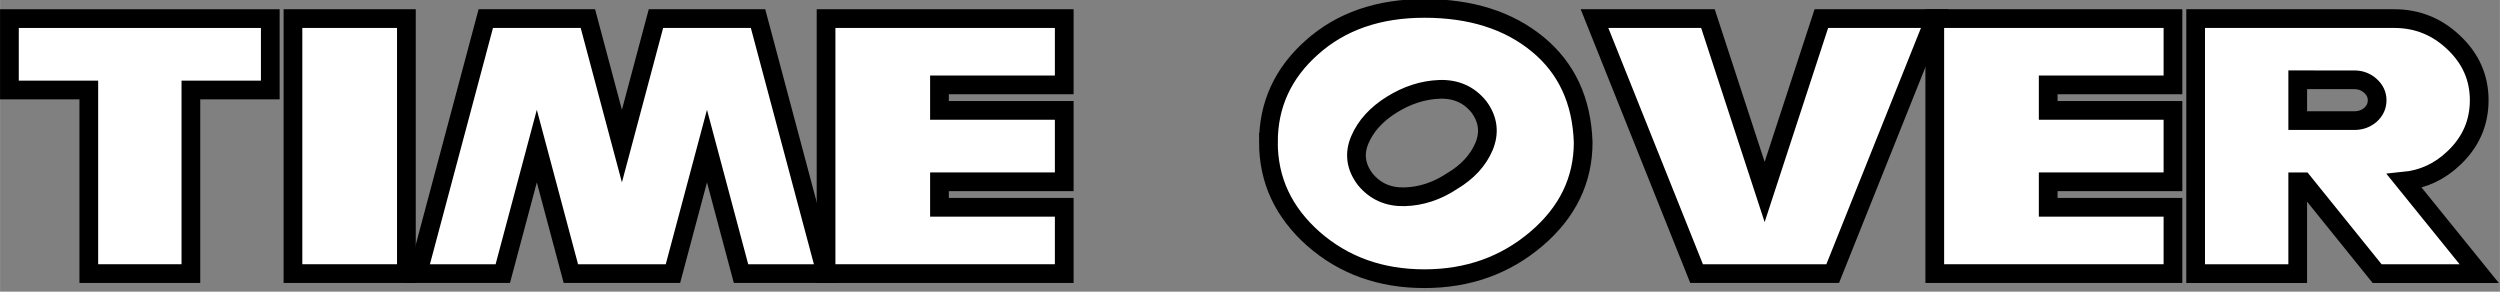<?xml version="1.0" encoding="UTF-8" standalone="no"?>
<!-- Created with Inkscape (http://www.inkscape.org/) -->

<svg
   xmlns:dc="http://purl.org/dc/elements/1.1/"
   xmlns:cc="http://creativecommons.org/ns#"
   xmlns:rdf="http://www.w3.org/1999/02/22-rdf-syntax-ns#"
   xmlns:svg="http://www.w3.org/2000/svg"
   xmlns="http://www.w3.org/2000/svg"
   xmlns:sodipodi="http://sodipodi.sourceforge.net/DTD/sodipodi-0.dtd"
   xmlns:inkscape="http://www.inkscape.org/namespaces/inkscape"
   width="360"
   height="42"
   viewBox="0 0 95.25 11.113"
   version="1.1"
   id="svg8"
   inkscape:version="0.92.3 (2405546, 2018-03-11)"
   sodipodi:docname="Time_Over.svg"
   inkscape:export-filename="/home/stuart/Data/Projects/Code/Godot/Projects/Godot_Sonic_Engine/Source/Assets/Graphics/2D/UI/Time_Over.svg.png"
   inkscape:export-xdpi="96"
   inkscape:export-ydpi="96">
  <rect x="0" y="0" width="95.25" height="11.113" fill="#808080" stroke="none"/>
  <defs
     id="defs2" />
  <sodipodi:namedview
     id="base"
     pagecolor="#ffffff"
     bordercolor="#666666"
     borderopacity="1.0"
     inkscape:pageopacity="0.0"
     inkscape:pageshadow="2"
     inkscape:zoom="5.0104079"
     inkscape:cx="180.12506"
     inkscape:cy="20.72631"
     inkscape:document-units="px"
     inkscape:current-layer="layer1"
     showgrid="false"
     units="px"
     inkscape:window-width="1920"
     inkscape:window-height="1001"
     inkscape:window-x="0"
     inkscape:window-y="27"
     inkscape:window-maximized="1"
     borderlayer="true" />
  <g
     inkscape:label="Layer 1"
     inkscape:groupmode="layer"
     id="layer1"
     transform="translate(0,-285.887)">
    <g
       id="g46"
       transform="matrix(0.674,0,0,0.674,-0.384,96.885)">
      <g
         id="g28">
        <path
           inkscape:connector-curvature="0"
           id="path9"
           style="font-style:normal;font-variant:normal;font-weight:normal;font-stretch:normal;font-size:19.458px;line-height:125%;font-family:NiseSegaSonic;-inkscape-font-specification:'NiseSegaSonic, Normal';font-variant-ligatures:normal;font-variant-caps:normal;font-variant-numeric:normal;font-feature-settings:normal;text-align:center;letter-spacing:0px;word-spacing:0px;writing-mode:lr-tb;text-anchor:middle;fill:#ffffff;fill-opacity:1;stroke:#000000;stroke-width:1.058;stroke-linecap:butt;stroke-linejoin:miter;stroke-miterlimit:4;stroke-dasharray:none;stroke-opacity:1"
           d="m 1.099,285.506 v -4.036 H 15.846 v 4.036 h -4.488 v 10.379 H 5.587 v -10.379 z" />
        <path
           inkscape:connector-curvature="0"
           id="path11"
           style="font-style:normal;font-variant:normal;font-weight:normal;font-stretch:normal;font-size:19.458px;line-height:125%;font-family:NiseSegaSonic;-inkscape-font-specification:'NiseSegaSonic, Normal';font-variant-ligatures:normal;font-variant-caps:normal;font-variant-numeric:normal;font-feature-settings:normal;text-align:center;letter-spacing:0px;word-spacing:0px;writing-mode:lr-tb;text-anchor:middle;fill:#ffffff;fill-opacity:1;stroke:#000000;stroke-width:1.058;stroke-linecap:butt;stroke-linejoin:miter;stroke-miterlimit:4;stroke-dasharray:none;stroke-opacity:1"
           d="m 17.128,295.885 v -14.416 h 6.412 v 14.416 z" />
        <path
           inkscape:connector-curvature="0"
           id="path13"
           style="font-style:normal;font-variant:normal;font-weight:normal;font-stretch:normal;font-size:19.458px;line-height:125%;font-family:NiseSegaSonic;-inkscape-font-specification:'NiseSegaSonic, Normal';font-variant-ligatures:normal;font-variant-caps:normal;font-variant-numeric:normal;font-feature-settings:normal;text-align:center;letter-spacing:0px;word-spacing:0px;writing-mode:lr-tb;text-anchor:middle;fill:#ffffff;fill-opacity:1;stroke:#000000;stroke-width:1.058;stroke-linecap:butt;stroke-linejoin:miter;stroke-miterlimit:4;stroke-dasharray:none;stroke-opacity:1"
           d="m 24.182,295.885 3.847,-14.416 h 5.771 l 1.924,7.208 1.924,-7.208 h 5.771 l 3.847,14.416 h -4.809 l -1.924,-7.208 -1.924,7.208 h -5.771 l -1.924,-7.208 -1.924,7.208 z" />
        <path
           inkscape:connector-curvature="0"
           id="path15"
           style="font-style:normal;font-variant:normal;font-weight:normal;font-stretch:normal;font-size:19.458px;line-height:125%;font-family:NiseSegaSonic;-inkscape-font-specification:'NiseSegaSonic, Normal';font-variant-ligatures:normal;font-variant-caps:normal;font-variant-numeric:normal;font-feature-settings:normal;text-align:center;letter-spacing:0px;word-spacing:0px;writing-mode:lr-tb;text-anchor:middle;fill:#ffffff;fill-opacity:1;stroke:#000000;stroke-width:1.058;stroke-linecap:butt;stroke-linejoin:miter;stroke-miterlimit:4;stroke-dasharray:none;stroke-opacity:1"
           d="m 47.264,295.885 v -14.416 h 13.465 v 3.748 h -7.053 v 1.442 h 7.053 v 4.036 h -7.053 v 1.442 h 7.053 v 3.748 z" />
      </g>
      <g
         id="g34">
        <path
           inkscape:connector-curvature="0"
           id="path17"
           style="font-style:normal;font-variant:normal;font-weight:normal;font-stretch:normal;font-size:19.458px;line-height:125%;font-family:NiseSegaSonic;-inkscape-font-specification:'NiseSegaSonic, Normal';font-variant-ligatures:normal;font-variant-caps:normal;font-variant-numeric:normal;font-feature-settings:normal;text-align:center;letter-spacing:0px;word-spacing:0px;writing-mode:lr-tb;text-anchor:middle;fill:#ffffff;fill-opacity:1;stroke:#000000;stroke-width:1.058;stroke-linecap:butt;stroke-linejoin:miter;stroke-miterlimit:4;stroke-dasharray:none;stroke-opacity:1"
           d="m 72.271,288.461 q 0,-3.189 2.465,-5.37 2.465,-2.198 6.352,-2.198 3.927,0 6.392,2.018 2.465,2.018 2.585,5.55 0,3.208 -2.645,5.46 -2.645,2.252 -6.332,2.252 -3.707,0 -6.272,-2.252 -2.545,-2.252 -2.545,-5.46 z m 6.973,-2.126 q -1.302,0.811 -1.803,1.982 -0.501,1.171 0.301,2.234 0.842,1.027 2.224,0.991 1.403,-0.036 2.685,-0.883 1.302,-0.775 1.803,-1.946 0.501,-1.189 -0.281,-2.252 -0.842,-1.045 -2.244,-0.991 -1.383,0.054 -2.685,0.865 z" />
        <path
           inkscape:connector-curvature="0"
           id="path19"
           style="font-style:normal;font-variant:normal;font-weight:normal;font-stretch:normal;font-size:19.458px;line-height:125%;font-family:NiseSegaSonic;-inkscape-font-specification:'NiseSegaSonic, Normal';font-variant-ligatures:normal;font-variant-caps:normal;font-variant-numeric:normal;font-feature-settings:normal;text-align:center;letter-spacing:0px;word-spacing:0px;writing-mode:lr-tb;text-anchor:middle;fill:#ffffff;fill-opacity:1;stroke:#000000;stroke-width:1.058;stroke-linecap:butt;stroke-linejoin:miter;stroke-miterlimit:4;stroke-dasharray:none;stroke-opacity:1"
           d="m 90.705,281.469 h 6.412 l 3.206,9.803 3.206,-9.803 h 6.412 l -5.771,14.416 h -7.694 z" />
        <path
           inkscape:connector-curvature="0"
           id="path21"
           style="font-style:normal;font-variant:normal;font-weight:normal;font-stretch:normal;font-size:19.458px;line-height:125%;font-family:NiseSegaSonic;-inkscape-font-specification:'NiseSegaSonic, Normal';font-variant-ligatures:normal;font-variant-caps:normal;font-variant-numeric:normal;font-feature-settings:normal;text-align:center;letter-spacing:0px;word-spacing:0px;writing-mode:lr-tb;text-anchor:middle;fill:#ffffff;fill-opacity:1;stroke:#000000;stroke-width:1.058;stroke-linecap:butt;stroke-linejoin:miter;stroke-miterlimit:4;stroke-dasharray:none;stroke-opacity:1"
           d="m 109.941,295.885 v -14.416 h 13.465 v 3.748 h -7.053 v 1.442 h 7.053 v 4.036 h -7.053 v 1.442 h 7.053 v 3.748 z" />
        <path
           inkscape:connector-curvature="0"
           id="path23"
           style="font-style:normal;font-variant:normal;font-weight:normal;font-stretch:normal;font-size:19.458px;line-height:125%;font-family:NiseSegaSonic;-inkscape-font-specification:'NiseSegaSonic, Normal';font-variant-ligatures:normal;font-variant-caps:normal;font-variant-numeric:normal;font-feature-settings:normal;text-align:center;letter-spacing:0px;word-spacing:0px;writing-mode:lr-tb;text-anchor:middle;fill:#ffffff;fill-opacity:1;stroke:#000000;stroke-width:1.058;stroke-linecap:butt;stroke-linejoin:miter;stroke-miterlimit:4;stroke-dasharray:none;stroke-opacity:1"
           d="m 124.688,281.469 h 11.221 q 1.964,0 3.386,1.37 1.423,1.351 1.423,3.244 0,1.91 -1.423,3.262 -1.202,1.153 -2.805,1.315 l 4.228,5.226 h -5.771 l -4.188,-5.19 h -0.301 v 5.19 h -5.771 z m 5.771,3.46 v 2.307 h 3.206 q 0.521,0 0.902,-0.324 0.381,-0.342 0.381,-0.829 0,-0.469 -0.381,-0.811 -0.381,-0.342 -0.902,-0.342 z" />
      </g>
    </g>
  </g>
</svg>
